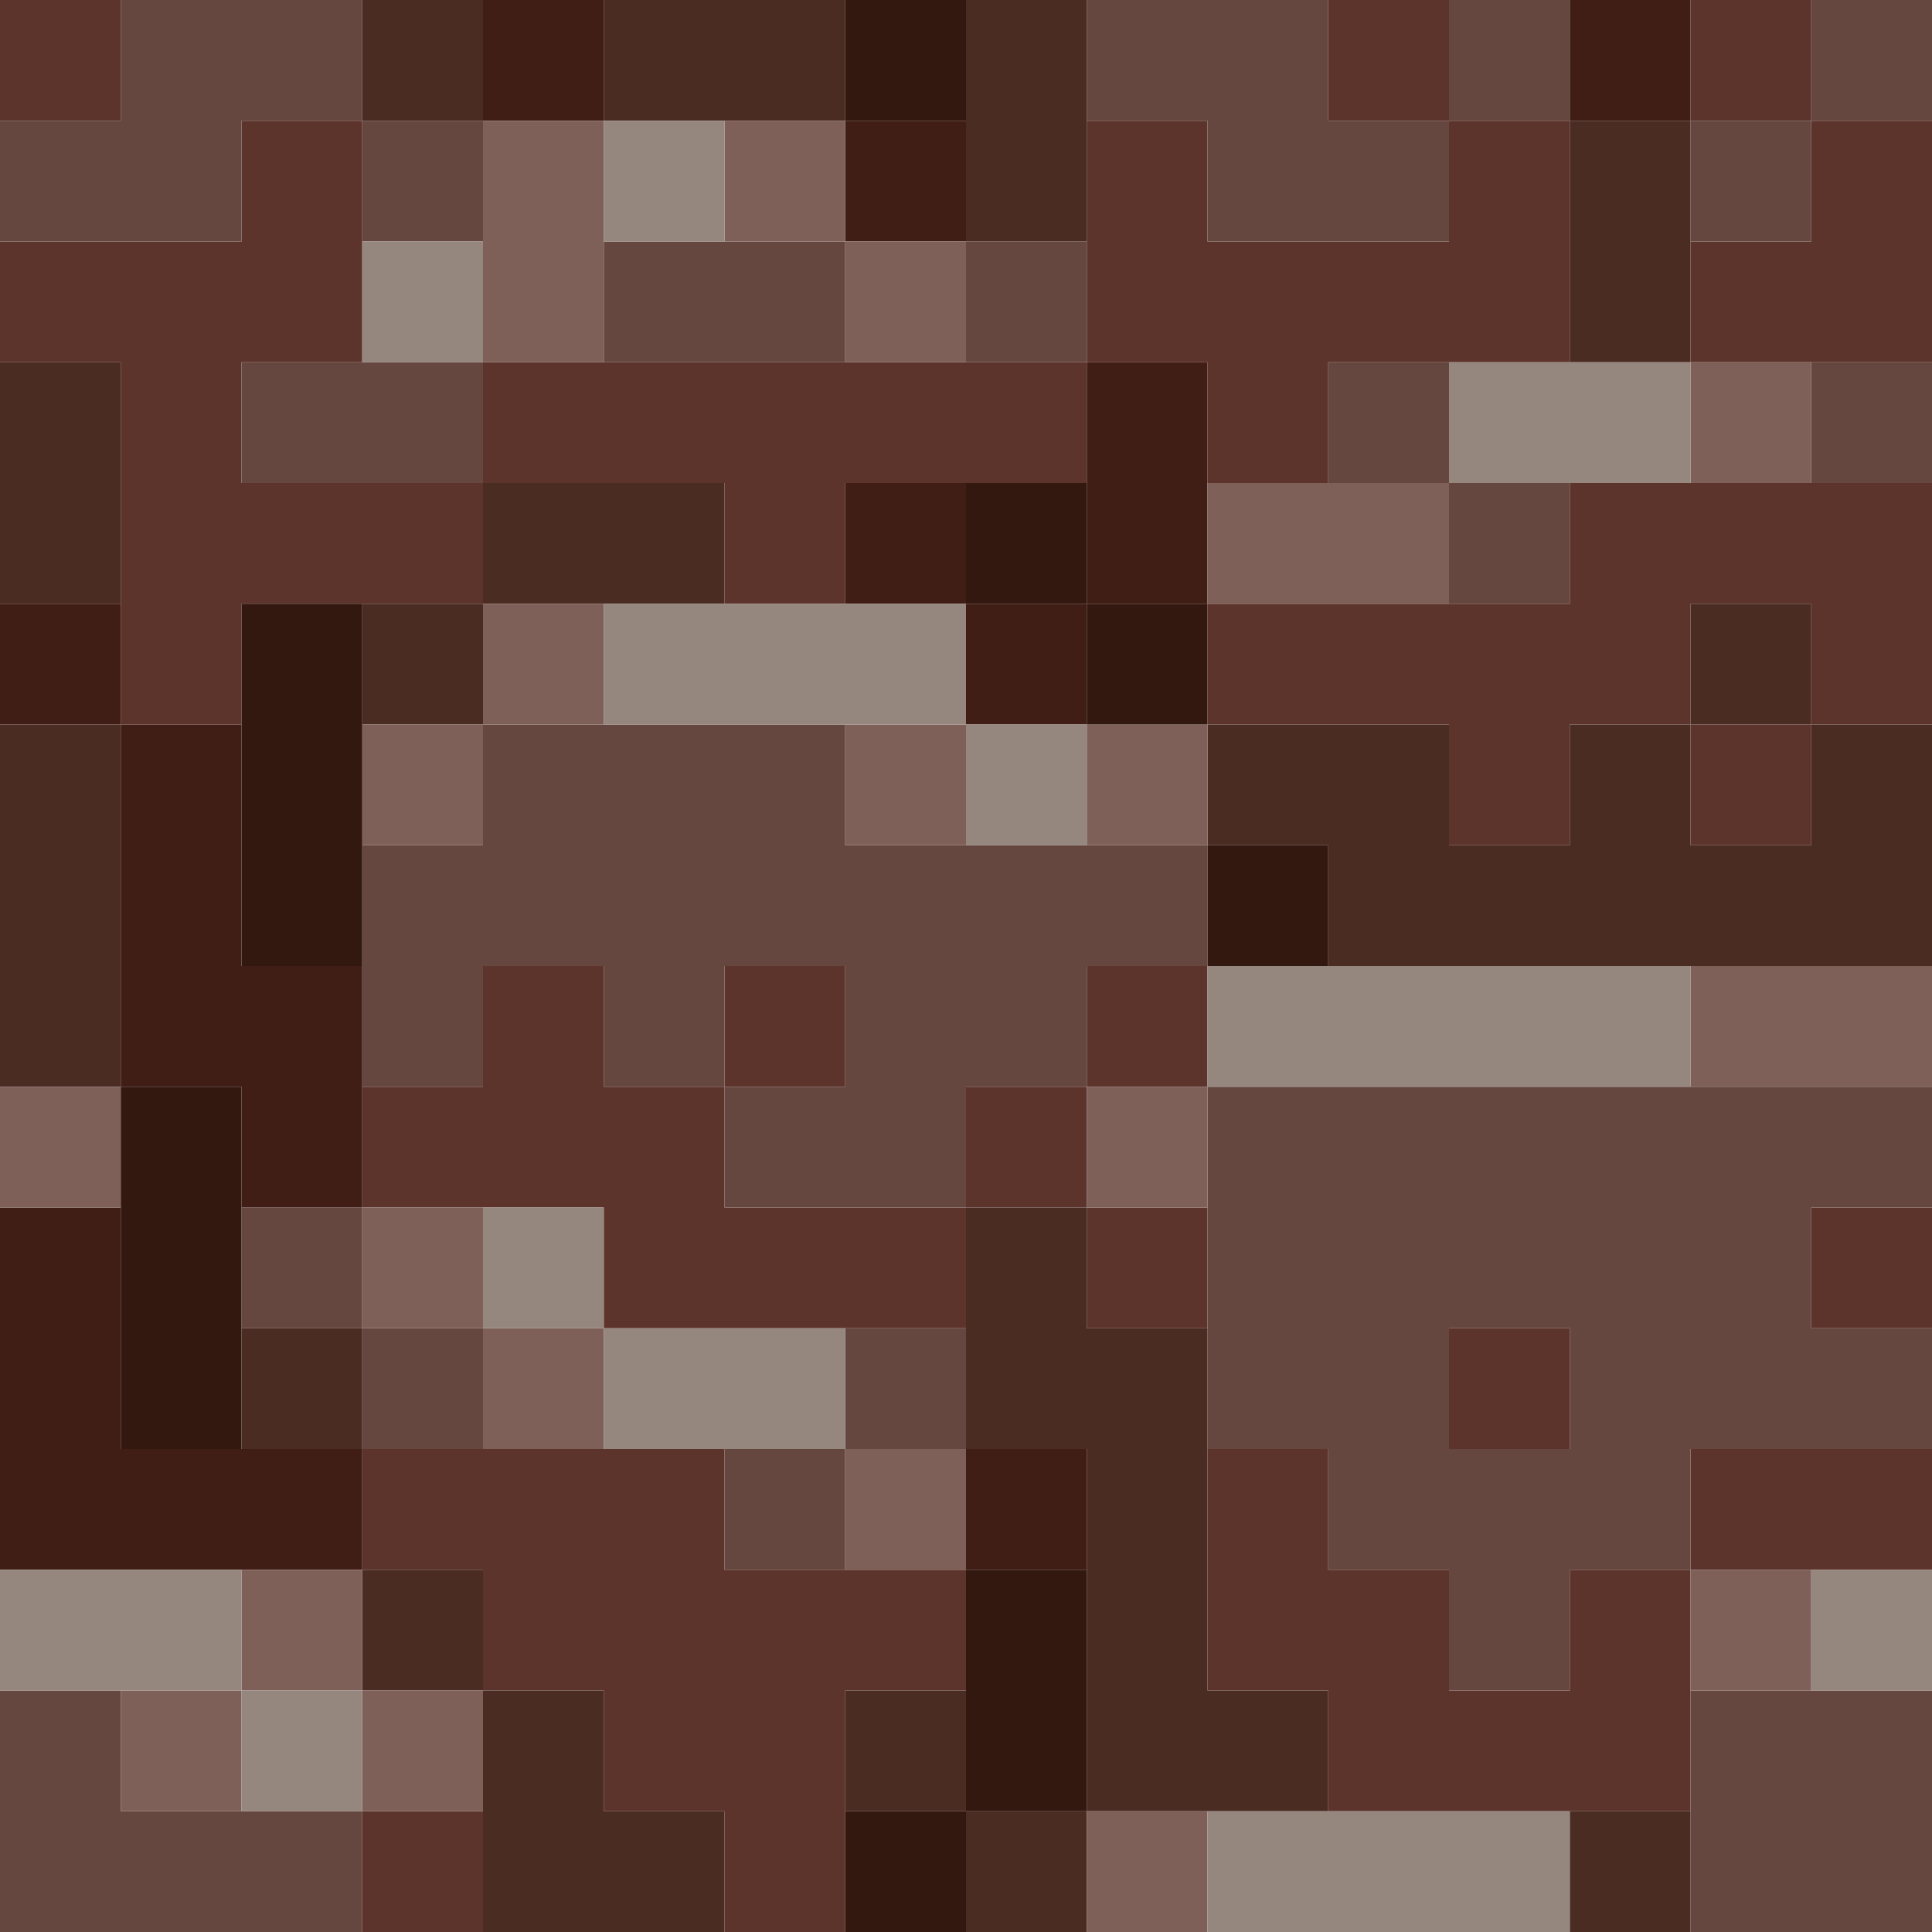 <?xml version="1.0" encoding="UTF-8" standalone="no"?>
<!DOCTYPE svg PUBLIC "-//W3C//DTD SVG 1.1//EN" 
  "http://www.w3.org/Graphics/SVG/1.1/DTD/svg11.dtd">
<svg width="16" height="16"
	 xmlns="http://www.w3.org/2000/svg" version="1.1">
 <path d="  M 1,1  L 1,0  L 0,0  L 0,1  Z  " style="fill:rgb(93, 52, 44); fill-opacity:1.000; stroke:none;" />
 <path d="  M 0,2  L 0,3  L 1,3  L 1,6  L 2,6  L 2,5  L 4,5  L 4,4  L 2,4  L 2,3  L 3,3  L 3,1  L 2,1  L 2,2  Z  " style="fill:rgb(93, 52, 44); fill-opacity:1.000; stroke:none;" />
 <path d="  M 4,9  L 3,9  L 3,10  L 5,10  L 5,11  L 8,11  L 8,10  L 6,10  L 6,9  L 5,9  L 5,8  L 4,8  Z  " style="fill:rgb(93, 52, 44); fill-opacity:1.000; stroke:none;" />
 <path d="  M 7,16  L 7,14  L 8,14  L 8,13  L 6,13  L 6,12  L 3,12  L 3,13  L 4,13  L 4,14  L 5,14  L 5,15  L 6,15  L 6,16  Z  " style="fill:rgb(93, 52, 44); fill-opacity:1.000; stroke:none;" />
 <path d="  M 3,15  L 3,16  L 4,16  L 4,15  Z  " style="fill:rgb(93, 52, 44); fill-opacity:1.000; stroke:none;" />
 <path d="  M 6,4  L 6,5  L 7,5  L 7,4  L 9,4  L 9,3  L 4,3  L 4,4  Z  " style="fill:rgb(93, 52, 44); fill-opacity:1.000; stroke:none;" />
 <path d="  M 7,9  L 7,8  L 6,8  L 6,9  Z  " style="fill:rgb(93, 52, 44); fill-opacity:1.000; stroke:none;" />
 <path d="  M 9,10  L 9,9  L 8,9  L 8,10  Z  " style="fill:rgb(93, 52, 44); fill-opacity:1.000; stroke:none;" />
 <path d="  M 12,1  L 12,2  L 10,2  L 10,1  L 9,1  L 9,3  L 10,3  L 10,4  L 11,4  L 11,3  L 13,3  L 13,1  Z  " style="fill:rgb(93, 52, 44); fill-opacity:1.000; stroke:none;" />
 <path d="  M 10,8  L 9,8  L 9,9  L 10,9  Z  " style="fill:rgb(93, 52, 44); fill-opacity:1.000; stroke:none;" />
 <path d="  M 9,11  L 10,11  L 10,10  L 9,10  Z  " style="fill:rgb(93, 52, 44); fill-opacity:1.000; stroke:none;" />
 <path d="  M 12,6  L 12,7  L 13,7  L 13,6  L 14,6  L 14,5  L 15,5  L 15,6  L 16,6  L 16,4  L 13,4  L 13,5  L 10,5  L 10,6  Z  " style="fill:rgb(93, 52, 44); fill-opacity:1.000; stroke:none;" />
 <path d="  M 14,15  L 14,13  L 13,13  L 13,14  L 12,14  L 12,13  L 11,13  L 11,12  L 10,12  L 10,14  L 11,14  L 11,15  Z  " style="fill:rgb(93, 52, 44); fill-opacity:1.000; stroke:none;" />
 <path d="  M 12,1  L 12,0  L 11,0  L 11,1  Z  " style="fill:rgb(93, 52, 44); fill-opacity:1.000; stroke:none;" />
 <path d="  M 13,11  L 12,11  L 12,12  L 13,12  Z  " style="fill:rgb(93, 52, 44); fill-opacity:1.000; stroke:none;" />
 <path d="  M 15,0  L 14,0  L 14,1  L 15,1  Z  " style="fill:rgb(93, 52, 44); fill-opacity:1.000; stroke:none;" />
 <path d="  M 16,1  L 15,1  L 15,2  L 14,2  L 14,3  L 16,3  Z  " style="fill:rgb(93, 52, 44); fill-opacity:1.000; stroke:none;" />
 <path d="  M 15,6  L 14,6  L 14,7  L 15,7  Z  " style="fill:rgb(93, 52, 44); fill-opacity:1.000; stroke:none;" />
 <path d="  M 14,12  L 14,13  L 16,13  L 16,12  Z  " style="fill:rgb(93, 52, 44); fill-opacity:1.000; stroke:none;" />
 <path d="  M 15,11  L 16,11  L 16,10  L 15,10  Z  " style="fill:rgb(93, 52, 44); fill-opacity:1.000; stroke:none;" />
 <path d="  M 1,1  L 0,1  L 0,2  L 2,2  L 2,1  L 3,1  L 3,0  L 1,0  Z  " style="fill:rgb(101, 71, 64); fill-opacity:1.000; stroke:none;" />
 <path d="  M 1,15  L 1,14  L 0,14  L 0,16  L 3,16  L 3,15  Z  " style="fill:rgb(101, 71, 64); fill-opacity:1.000; stroke:none;" />
 <path d="  M 4,3  L 2,3  L 2,4  L 4,4  Z  " style="fill:rgb(101, 71, 64); fill-opacity:1.000; stroke:none;" />
 <path d="  M 3,10  L 2,10  L 2,11  L 3,11  Z  " style="fill:rgb(101, 71, 64); fill-opacity:1.000; stroke:none;" />
 <path d="  M 4,2  L 4,1  L 3,1  L 3,2  Z  " style="fill:rgb(101, 71, 64); fill-opacity:1.000; stroke:none;" />
 <path d="  M 7,6  L 4,6  L 4,7  L 3,7  L 3,9  L 4,9  L 4,8  L 5,8  L 5,9  L 6,9  L 6,10  L 8,10  L 8,9  L 9,9  L 9,8  L 10,8  L 10,7  L 7,7  Z  M 7,9  L 6,9  L 6,8  L 7,8  Z  " style="fill:rgb(101, 71, 64); fill-opacity:1.000; stroke:none;" />
 <path d="  M 3,12  L 4,12  L 4,11  L 3,11  Z  " style="fill:rgb(101, 71, 64); fill-opacity:1.000; stroke:none;" />
 <path d="  M 5,3  L 7,3  L 7,2  L 5,2  Z  " style="fill:rgb(101, 71, 64); fill-opacity:1.000; stroke:none;" />
 <path d="  M 6,13  L 7,13  L 7,12  L 6,12  Z  " style="fill:rgb(101, 71, 64); fill-opacity:1.000; stroke:none;" />
 <path d="  M 7,12  L 8,12  L 8,11  L 7,11  Z  " style="fill:rgb(101, 71, 64); fill-opacity:1.000; stroke:none;" />
 <path d="  M 9,2  L 8,2  L 8,3  L 9,3  Z  " style="fill:rgb(101, 71, 64); fill-opacity:1.000; stroke:none;" />
 <path d="  M 9,1  L 10,1  L 10,2  L 12,2  L 12,1  L 11,1  L 11,0  L 9,0  Z  " style="fill:rgb(101, 71, 64); fill-opacity:1.000; stroke:none;" />
 <path d="  M 10,12  L 11,12  L 11,13  L 12,13  L 12,14  L 13,14  L 13,13  L 14,13  L 14,12  L 16,12  L 16,11  L 15,11  L 15,10  L 16,10  L 16,9  L 10,9  Z  M 13,12  L 12,12  L 12,11  L 13,11  Z  " style="fill:rgb(101, 71, 64); fill-opacity:1.000; stroke:none;" />
 <path d="  M 12,4  L 12,3  L 11,3  L 11,4  Z  " style="fill:rgb(101, 71, 64); fill-opacity:1.000; stroke:none;" />
 <path d="  M 13,1  L 13,0  L 12,0  L 12,1  Z  " style="fill:rgb(101, 71, 64); fill-opacity:1.000; stroke:none;" />
 <path d="  M 13,4  L 12,4  L 12,5  L 13,5  Z  " style="fill:rgb(101, 71, 64); fill-opacity:1.000; stroke:none;" />
 <path d="  M 14,1  L 14,2  L 15,2  L 15,1  Z  " style="fill:rgb(101, 71, 64); fill-opacity:1.000; stroke:none;" />
 <path d="  M 14,14  L 14,16  L 16,16  L 16,14  Z  " style="fill:rgb(101, 71, 64); fill-opacity:1.000; stroke:none;" />
 <path d="  M 16,1  L 16,0  L 15,0  L 15,1  Z  " style="fill:rgb(101, 71, 64); fill-opacity:1.000; stroke:none;" />
 <path d="  M 16,4  L 16,3  L 15,3  L 15,4  Z  " style="fill:rgb(101, 71, 64); fill-opacity:1.000; stroke:none;" />
 <path d="  M 0,5  L 1,5  L 1,3  L 0,3  Z  " style="fill:rgb(74, 44, 35); fill-opacity:1.000; stroke:none;" />
 <path d="  M 1,6  L 0,6  L 0,9  L 1,9  Z  " style="fill:rgb(74, 44, 35); fill-opacity:1.000; stroke:none;" />
 <path d="  M 2,12  L 3,12  L 3,11  L 2,11  Z  " style="fill:rgb(74, 44, 35); fill-opacity:1.000; stroke:none;" />
 <path d="  M 3,0  L 3,1  L 4,1  L 4,0  Z  " style="fill:rgb(74, 44, 35); fill-opacity:1.000; stroke:none;" />
 <path d="  M 3,6  L 4,6  L 4,5  L 3,5  Z  " style="fill:rgb(74, 44, 35); fill-opacity:1.000; stroke:none;" />
 <path d="  M 3,14  L 4,14  L 4,13  L 3,13  Z  " style="fill:rgb(74, 44, 35); fill-opacity:1.000; stroke:none;" />
 <path d="  M 4,5  L 6,5  L 6,4  L 4,4  Z  " style="fill:rgb(74, 44, 35); fill-opacity:1.000; stroke:none;" />
 <path d="  M 4,16  L 6,16  L 6,15  L 5,15  L 5,14  L 4,14  Z  " style="fill:rgb(74, 44, 35); fill-opacity:1.000; stroke:none;" />
 <path d="  M 7,1  L 7,0  L 5,0  L 5,1  Z  " style="fill:rgb(74, 44, 35); fill-opacity:1.000; stroke:none;" />
 <path d="  M 8,15  L 8,14  L 7,14  L 7,15  Z  " style="fill:rgb(74, 44, 35); fill-opacity:1.000; stroke:none;" />
 <path d="  M 9,2  L 9,0  L 8,0  L 8,2  Z  " style="fill:rgb(74, 44, 35); fill-opacity:1.000; stroke:none;" />
 <path d="  M 10,11  L 9,11  L 9,10  L 8,10  L 8,12  L 9,12  L 9,15  L 11,15  L 11,14  L 10,14  Z  " style="fill:rgb(74, 44, 35); fill-opacity:1.000; stroke:none;" />
 <path d="  M 9,15  L 8,15  L 8,16  L 9,16  Z  " style="fill:rgb(74, 44, 35); fill-opacity:1.000; stroke:none;" />
 <path d="  M 11,8  L 16,8  L 16,6  L 15,6  L 15,7  L 14,7  L 14,6  L 13,6  L 13,7  L 12,7  L 12,6  L 10,6  L 10,7  L 11,7  Z  " style="fill:rgb(74, 44, 35); fill-opacity:1.000; stroke:none;" />
 <path d="  M 14,3  L 14,1  L 13,1  L 13,3  Z  " style="fill:rgb(74, 44, 35); fill-opacity:1.000; stroke:none;" />
 <path d="  M 13,15  L 13,16  L 14,16  L 14,15  Z  " style="fill:rgb(74, 44, 35); fill-opacity:1.000; stroke:none;" />
 <path d="  M 14,6  L 15,6  L 15,5  L 14,5  Z  " style="fill:rgb(74, 44, 35); fill-opacity:1.000; stroke:none;" />
 <path d="  M 1,6  L 1,5  L 0,5  L 0,6  Z  " style="fill:rgb(65, 30, 21); fill-opacity:1.000; stroke:none;" />
 <path d="  M 3,13  L 3,12  L 1,12  L 1,10  L 0,10  L 0,13  Z  " style="fill:rgb(65, 30, 21); fill-opacity:1.000; stroke:none;" />
 <path d="  M 3,10  L 3,8  L 2,8  L 2,6  L 1,6  L 1,9  L 2,9  L 2,10  Z  " style="fill:rgb(65, 30, 21); fill-opacity:1.000; stroke:none;" />
 <path d="  M 4,1  L 5,1  L 5,0  L 4,0  Z  " style="fill:rgb(65, 30, 21); fill-opacity:1.000; stroke:none;" />
 <path d="  M 7,1  L 7,2  L 8,2  L 8,1  Z  " style="fill:rgb(65, 30, 21); fill-opacity:1.000; stroke:none;" />
 <path d="  M 7,5  L 8,5  L 8,4  L 7,4  Z  " style="fill:rgb(65, 30, 21); fill-opacity:1.000; stroke:none;" />
 <path d="  M 8,5  L 8,6  L 9,6  L 9,5  Z  " style="fill:rgb(65, 30, 21); fill-opacity:1.000; stroke:none;" />
 <path d="  M 8,13  L 9,13  L 9,12  L 8,12  Z  " style="fill:rgb(65, 30, 21); fill-opacity:1.000; stroke:none;" />
 <path d="  M 9,3  L 9,5  L 10,5  L 10,3  Z  " style="fill:rgb(65, 30, 21); fill-opacity:1.000; stroke:none;" />
 <path d="  M 13,0  L 13,1  L 14,1  L 14,0  Z  " style="fill:rgb(65, 30, 21); fill-opacity:1.000; stroke:none;" />
 <path d="  M 0,10  L 1,10  L 1,9  L 0,9  Z  " style="fill:rgb(126, 96, 89); fill-opacity:1.000; stroke:none;" />
 <path d="  M 2,14  L 1,14  L 1,15  L 2,15  Z  " style="fill:rgb(126, 96, 89); fill-opacity:1.000; stroke:none;" />
 <path d="  M 2,14  L 3,14  L 3,13  L 2,13  Z  " style="fill:rgb(126, 96, 89); fill-opacity:1.000; stroke:none;" />
 <path d="  M 3,7  L 4,7  L 4,6  L 3,6  Z  " style="fill:rgb(126, 96, 89); fill-opacity:1.000; stroke:none;" />
 <path d="  M 3,10  L 3,11  L 4,11  L 4,10  Z  " style="fill:rgb(126, 96, 89); fill-opacity:1.000; stroke:none;" />
 <path d="  M 3,15  L 4,15  L 4,14  L 3,14  Z  " style="fill:rgb(126, 96, 89); fill-opacity:1.000; stroke:none;" />
 <path d="  M 5,1  L 4,1  L 4,3  L 5,3  Z  " style="fill:rgb(126, 96, 89); fill-opacity:1.000; stroke:none;" />
 <path d="  M 4,5  L 4,6  L 5,6  L 5,5  Z  " style="fill:rgb(126, 96, 89); fill-opacity:1.000; stroke:none;" />
 <path d="  M 5,12  L 5,11  L 4,11  L 4,12  Z  " style="fill:rgb(126, 96, 89); fill-opacity:1.000; stroke:none;" />
 <path d="  M 6,1  L 6,2  L 7,2  L 7,1  Z  " style="fill:rgb(126, 96, 89); fill-opacity:1.000; stroke:none;" />
 <path d="  M 7,3  L 8,3  L 8,2  L 7,2  Z  " style="fill:rgb(126, 96, 89); fill-opacity:1.000; stroke:none;" />
 <path d="  M 7,7  L 8,7  L 8,6  L 7,6  Z  " style="fill:rgb(126, 96, 89); fill-opacity:1.000; stroke:none;" />
 <path d="  M 7,13  L 8,13  L 8,12  L 7,12  Z  " style="fill:rgb(126, 96, 89); fill-opacity:1.000; stroke:none;" />
 <path d="  M 10,7  L 10,6  L 9,6  L 9,7  Z  " style="fill:rgb(126, 96, 89); fill-opacity:1.000; stroke:none;" />
 <path d="  M 9,10  L 10,10  L 10,9  L 9,9  Z  " style="fill:rgb(126, 96, 89); fill-opacity:1.000; stroke:none;" />
 <path d="  M 9,16  L 10,16  L 10,15  L 9,15  Z  " style="fill:rgb(126, 96, 89); fill-opacity:1.000; stroke:none;" />
 <path d="  M 12,5  L 12,4  L 10,4  L 10,5  Z  " style="fill:rgb(126, 96, 89); fill-opacity:1.000; stroke:none;" />
 <path d="  M 14,4  L 15,4  L 15,3  L 14,3  Z  " style="fill:rgb(126, 96, 89); fill-opacity:1.000; stroke:none;" />
 <path d="  M 14,9  L 16,9  L 16,8  L 14,8  Z  " style="fill:rgb(126, 96, 89); fill-opacity:1.000; stroke:none;" />
 <path d="  M 14,14  L 15,14  L 15,13  L 14,13  Z  " style="fill:rgb(126, 96, 89); fill-opacity:1.000; stroke:none;" />
 <path d="  M 2,13  L 0,13  L 0,14  L 2,14  Z  " style="fill:rgb(149, 134, 126); fill-opacity:1.000; stroke:none;" />
 <path d="  M 3,14  L 2,14  L 2,15  L 3,15  Z  " style="fill:rgb(149, 134, 126); fill-opacity:1.000; stroke:none;" />
 <path d="  M 3,2  L 3,3  L 4,3  L 4,2  Z  " style="fill:rgb(149, 134, 126); fill-opacity:1.000; stroke:none;" />
 <path d="  M 4,11  L 5,11  L 5,10  L 4,10  Z  " style="fill:rgb(149, 134, 126); fill-opacity:1.000; stroke:none;" />
 <path d="  M 6,2  L 6,1  L 5,1  L 5,2  Z  " style="fill:rgb(149, 134, 126); fill-opacity:1.000; stroke:none;" />
 <path d="  M 5,6  L 8,6  L 8,5  L 5,5  Z  " style="fill:rgb(149, 134, 126); fill-opacity:1.000; stroke:none;" />
 <path d="  M 7,11  L 5,11  L 5,12  L 7,12  Z  " style="fill:rgb(149, 134, 126); fill-opacity:1.000; stroke:none;" />
 <path d="  M 9,7  L 9,6  L 8,6  L 8,7  Z  " style="fill:rgb(149, 134, 126); fill-opacity:1.000; stroke:none;" />
 <path d="  M 10,9  L 14,9  L 14,8  L 10,8  Z  " style="fill:rgb(149, 134, 126); fill-opacity:1.000; stroke:none;" />
 <path d="  M 10,16  L 13,16  L 13,15  L 10,15  Z  " style="fill:rgb(149, 134, 126); fill-opacity:1.000; stroke:none;" />
 <path d="  M 14,4  L 14,3  L 12,3  L 12,4  Z  " style="fill:rgb(149, 134, 126); fill-opacity:1.000; stroke:none;" />
 <path d="  M 15,14  L 16,14  L 16,13  L 15,13  Z  " style="fill:rgb(149, 134, 126); fill-opacity:1.000; stroke:none;" />
 <path d="  M 1,12  L 2,12  L 2,9  L 1,9  Z  " style="fill:rgb(51, 24, 16); fill-opacity:1.000; stroke:none;" />
 <path d="  M 3,5  L 2,5  L 2,8  L 3,8  Z  " style="fill:rgb(51, 24, 16); fill-opacity:1.000; stroke:none;" />
 <path d="  M 8,1  L 8,0  L 7,0  L 7,1  Z  " style="fill:rgb(51, 24, 16); fill-opacity:1.000; stroke:none;" />
 <path d="  M 7,16  L 8,16  L 8,15  L 7,15  Z  " style="fill:rgb(51, 24, 16); fill-opacity:1.000; stroke:none;" />
 <path d="  M 8,5  L 9,5  L 9,4  L 8,4  Z  " style="fill:rgb(51, 24, 16); fill-opacity:1.000; stroke:none;" />
 <path d="  M 8,13  L 8,15  L 9,15  L 9,13  Z  " style="fill:rgb(51, 24, 16); fill-opacity:1.000; stroke:none;" />
 <path d="  M 9,6  L 10,6  L 10,5  L 9,5  Z  " style="fill:rgb(51, 24, 16); fill-opacity:1.000; stroke:none;" />
 <path d="  M 10,7  L 10,8  L 11,8  L 11,7  Z  " style="fill:rgb(51, 24, 16); fill-opacity:1.000; stroke:none;" />
</svg>
